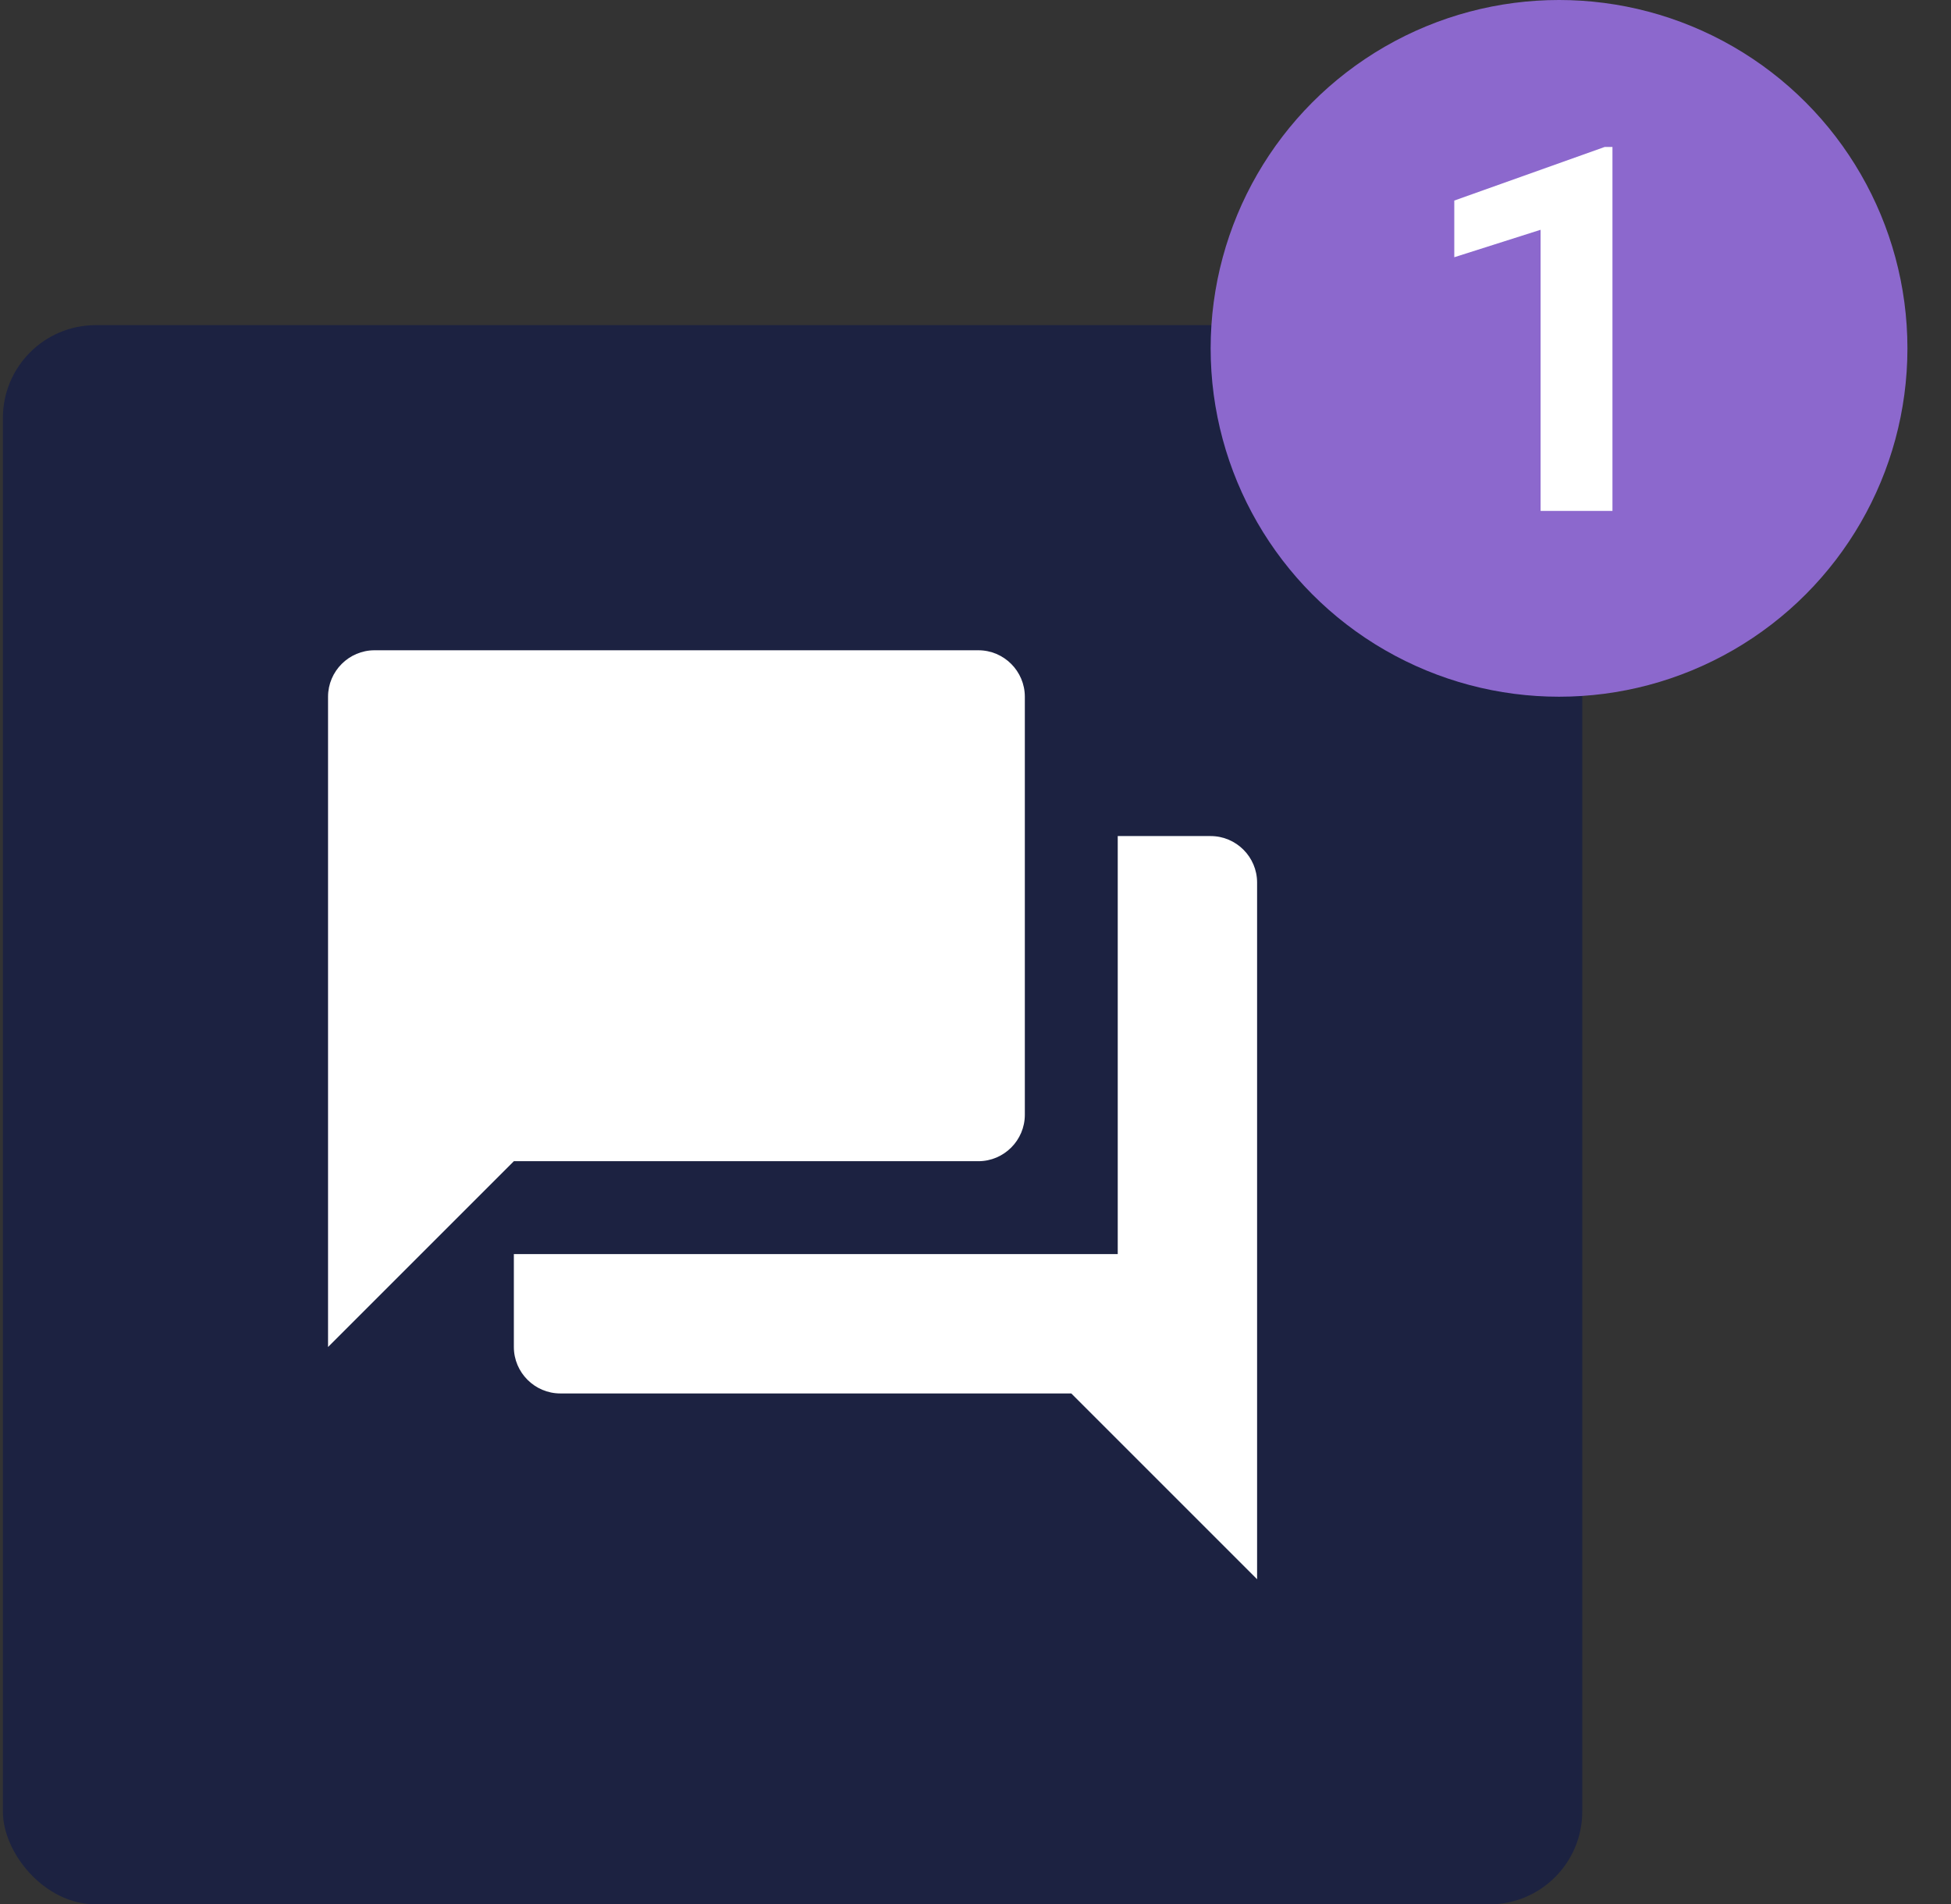 <svg width="42" height="41" viewBox="0 0 42 41" fill="none" xmlns="http://www.w3.org/2000/svg">
<rect x="0" y="0" width="42" height="41" fill="#333333" stroke="none"/>
<g clip-path="url(#clip0_4_391)">
<rect x="0.062" y="7" width="34" height="34" rx="2" fill="#1C2241"/>
<circle cx="33.562" cy="7.5" r="7.5" fill="#8C68CD"/>
<path d="M34.712 3.164V11H33.165V4.947L31.307 5.538V4.318L34.545 3.164H34.712Z" fill="white"/>
<path fill-rule="evenodd" clip-rule="evenodd" d="M26.062 18H24.062V27H11.062V29C11.062 29.55 11.512 30 12.062 30H23.062L27.062 34V19C27.062 18.45 26.613 18 26.062 18ZM22.062 24V15C22.062 14.45 21.613 14 21.062 14H8.062C7.513 14 7.062 14.45 7.062 15V29L11.062 25H21.062C21.613 25 22.062 24.55 22.062 24Z" fill="white"/>
<mask id="mask0_4_391" style="mask-type:luminance" maskUnits="userSpaceOnUse" x="7" y="14" width="21" height="20">
<path fill-rule="evenodd" clip-rule="evenodd" d="M26.062 18H24.062V27H11.062V29C11.062 29.55 11.512 30 12.062 30H23.062L27.062 34V19C27.062 18.45 26.613 18 26.062 18ZM22.062 24V15C22.062 14.45 21.613 14 21.062 14H8.062C7.513 14 7.062 14.45 7.062 15V29L11.062 25H21.062C21.613 25 22.062 24.55 22.062 24Z" fill="white"/>
</mask>
<g mask="url(#mask0_4_391)">
</g>
</g>
<defs>
<clipPath id="clip0_4_391">
<rect width="41" height="41" fill="white" transform="translate(0.062)"/>
</clipPath>
</defs>
</svg>
